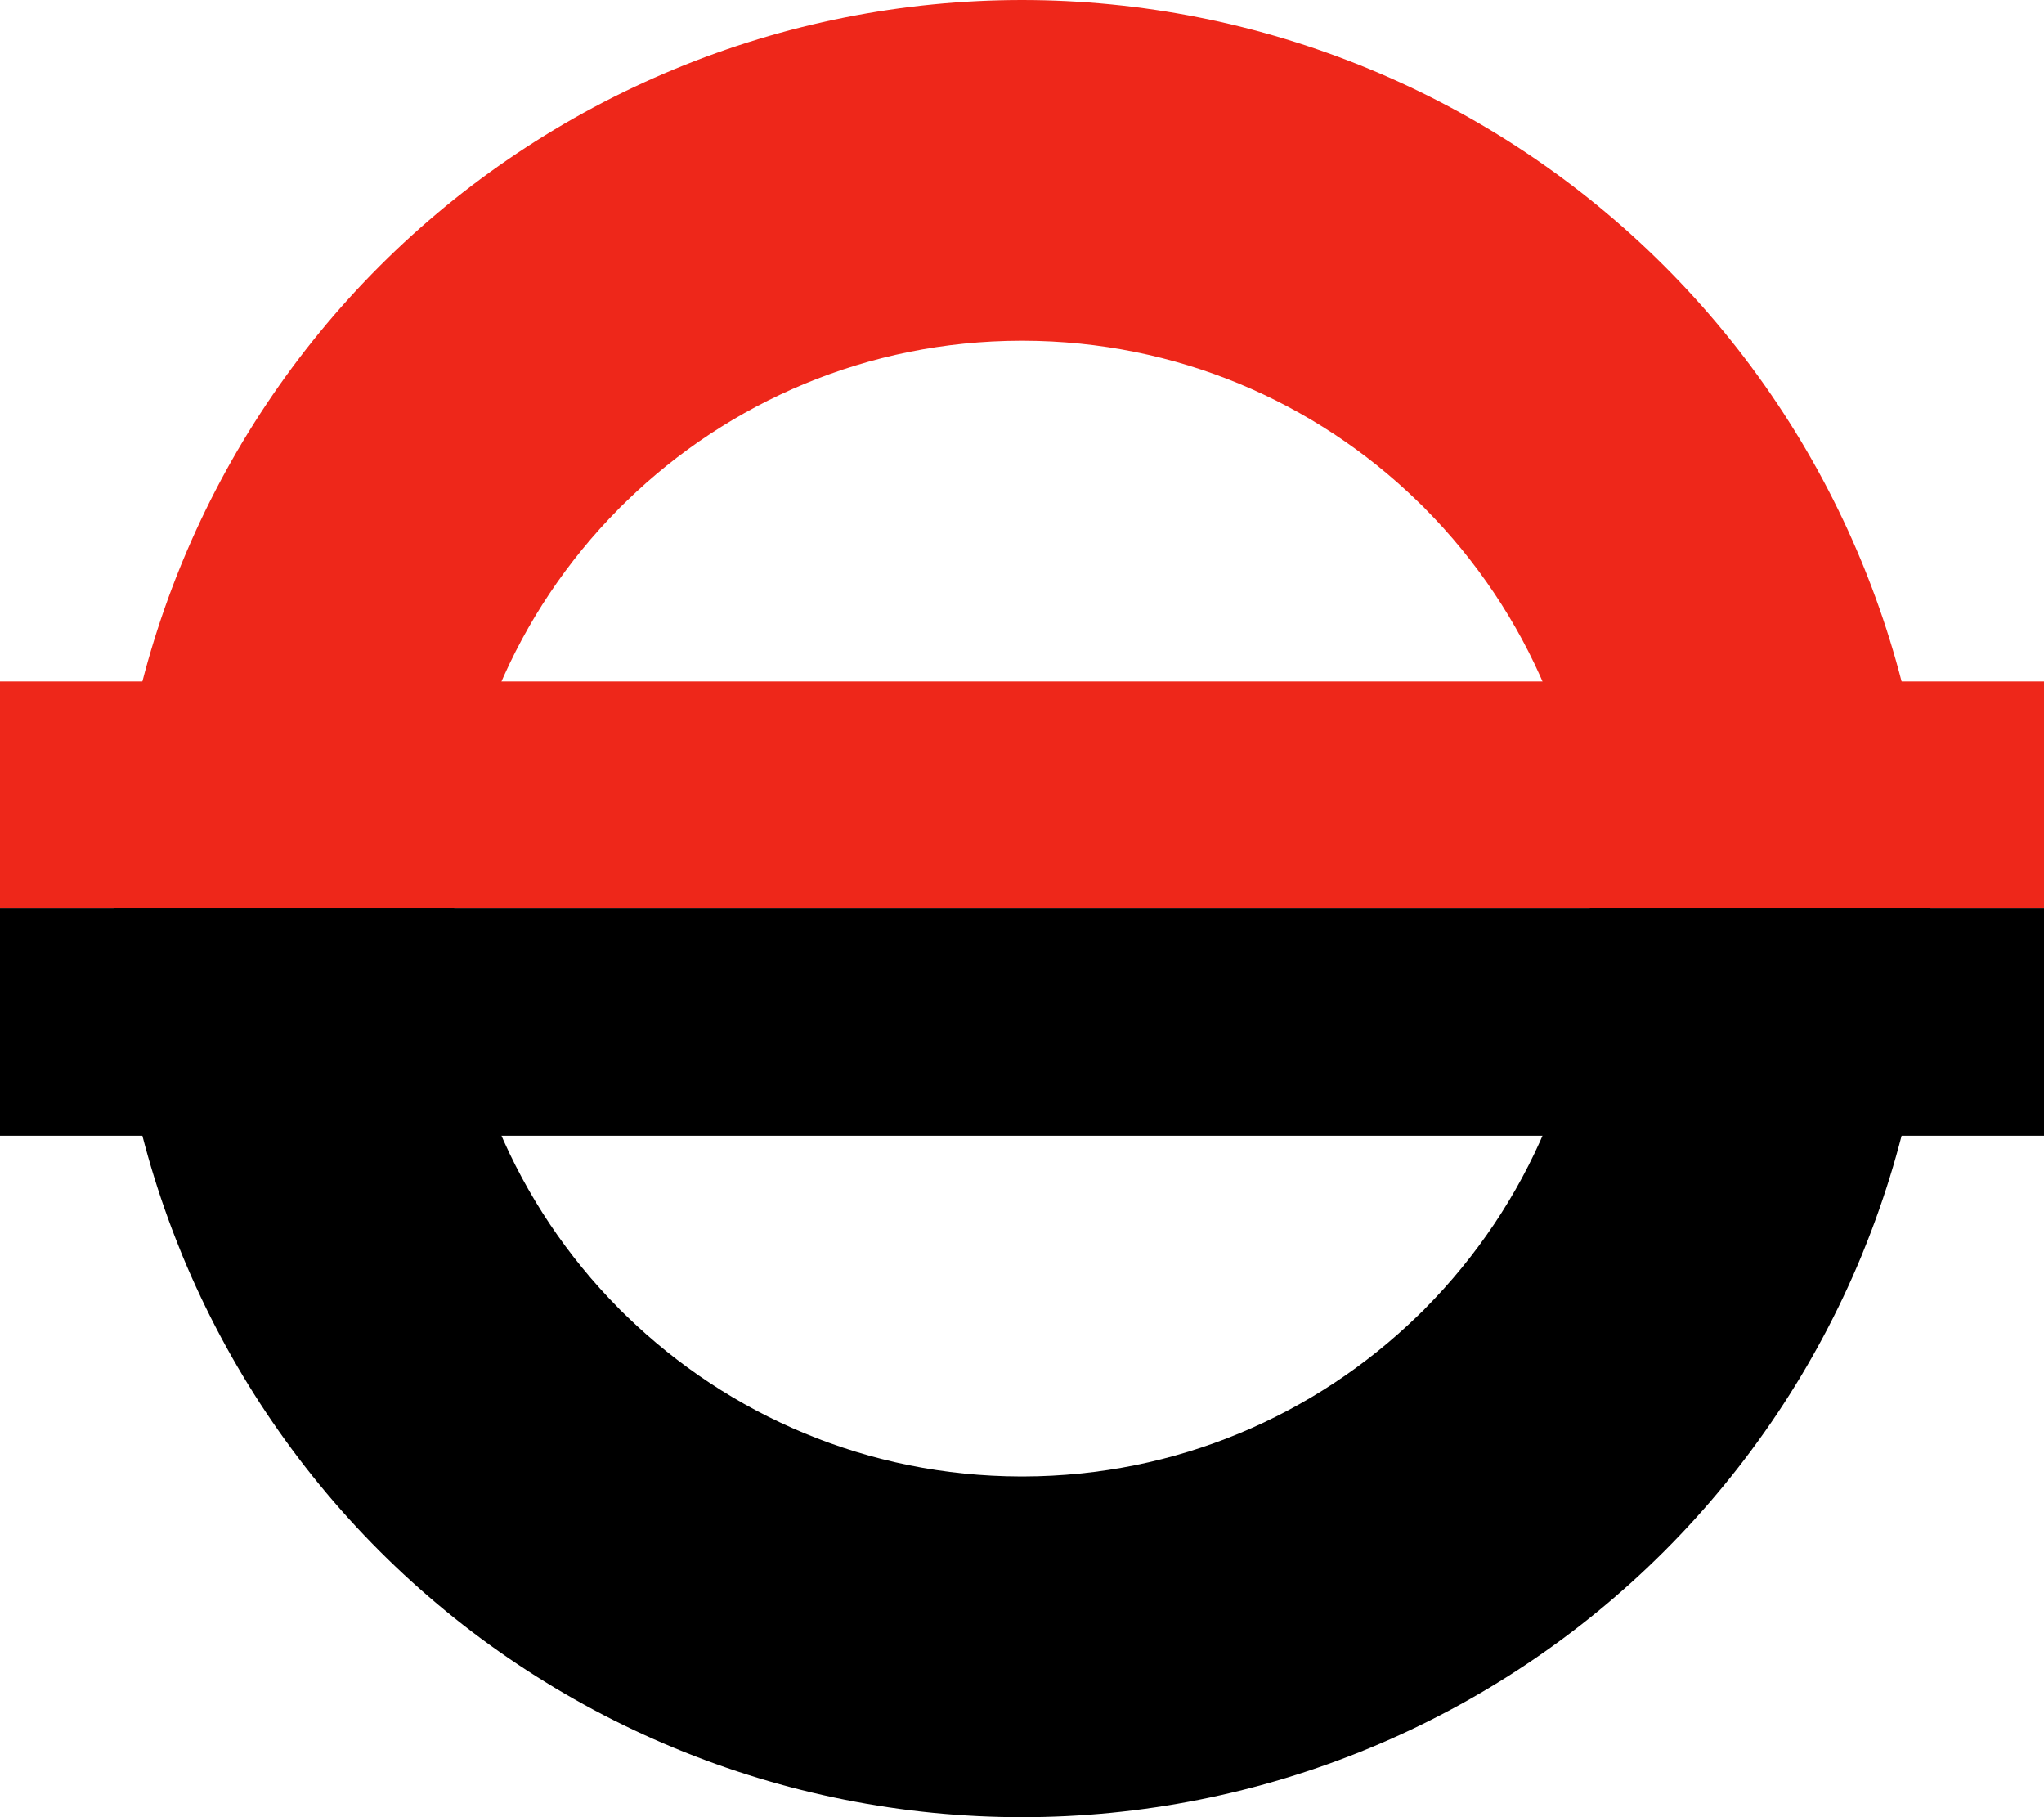 <svg width="18" height="16" viewBox="0 0 18 16" fill="none" xmlns="http://www.w3.org/2000/svg">
<path d="M9 3L8.988 3C7.64 3.003 6.418 3.539 5.521 4.409L5.486 4.443L5.464 4.464L5.446 4.483C4.552 5.386 4 6.629 4 8L1 8C1 6.972 1.198 5.953 1.584 5L1.609 4.939C2.011 3.968 2.6 3.086 3.343 2.343C4.086 1.6 4.968 1.011 5.939 0.609C6.909 0.207 7.949 -6.07538e-07 9 -6.99382e-07L9 3Z" fill="#EE271A"/>
<rect y="6" width="9" height="2" fill="#EE271A"/>
<path d="M9 3L9.012 3C10.36 3.003 11.582 3.539 12.479 4.409L12.514 4.443L12.536 4.464L12.554 4.483C13.448 5.386 14 6.629 14 8L17 8C17 6.972 16.802 5.953 16.416 5L16.391 4.939C15.989 3.968 15.4 3.086 14.657 2.343C13.914 1.6 13.032 1.011 12.062 0.609C11.091 0.207 10.051 6.07538e-07 9 6.99382e-07L9 3Z" fill="#EE271A"/>
<rect x="9" y="6" width="9" height="2" fill="#EE271A"/>
<path d="M9 13L8.988 13C7.64 12.997 6.418 12.46 5.521 11.591L5.486 11.557L5.464 11.536L5.446 11.517C4.552 10.614 4 9.371 4 8H1C1 9.028 1.198 10.047 1.584 11L1.609 11.062C2.011 12.032 2.6 12.914 3.343 13.657C4.086 14.4 4.968 14.989 5.939 15.391C6.909 15.793 7.949 16 9 16L9 13Z" fill="black"/>
<rect y="8" width="9" height="2" fill="black"/>
<path d="M9 13L9.012 13C10.36 12.997 11.582 12.46 12.479 11.591L12.514 11.557L12.536 11.536L12.554 11.517C13.448 10.614 14 9.371 14 8H17C17 9.028 16.802 10.047 16.416 11L16.391 11.062C15.989 12.032 15.4 12.914 14.657 13.657C13.914 14.4 13.032 14.989 12.062 15.391C11.091 15.793 10.051 16 9 16L9 13Z" fill="black"/>
<rect x="9" y="8" width="9" height="2" fill="black"/>
</svg>
